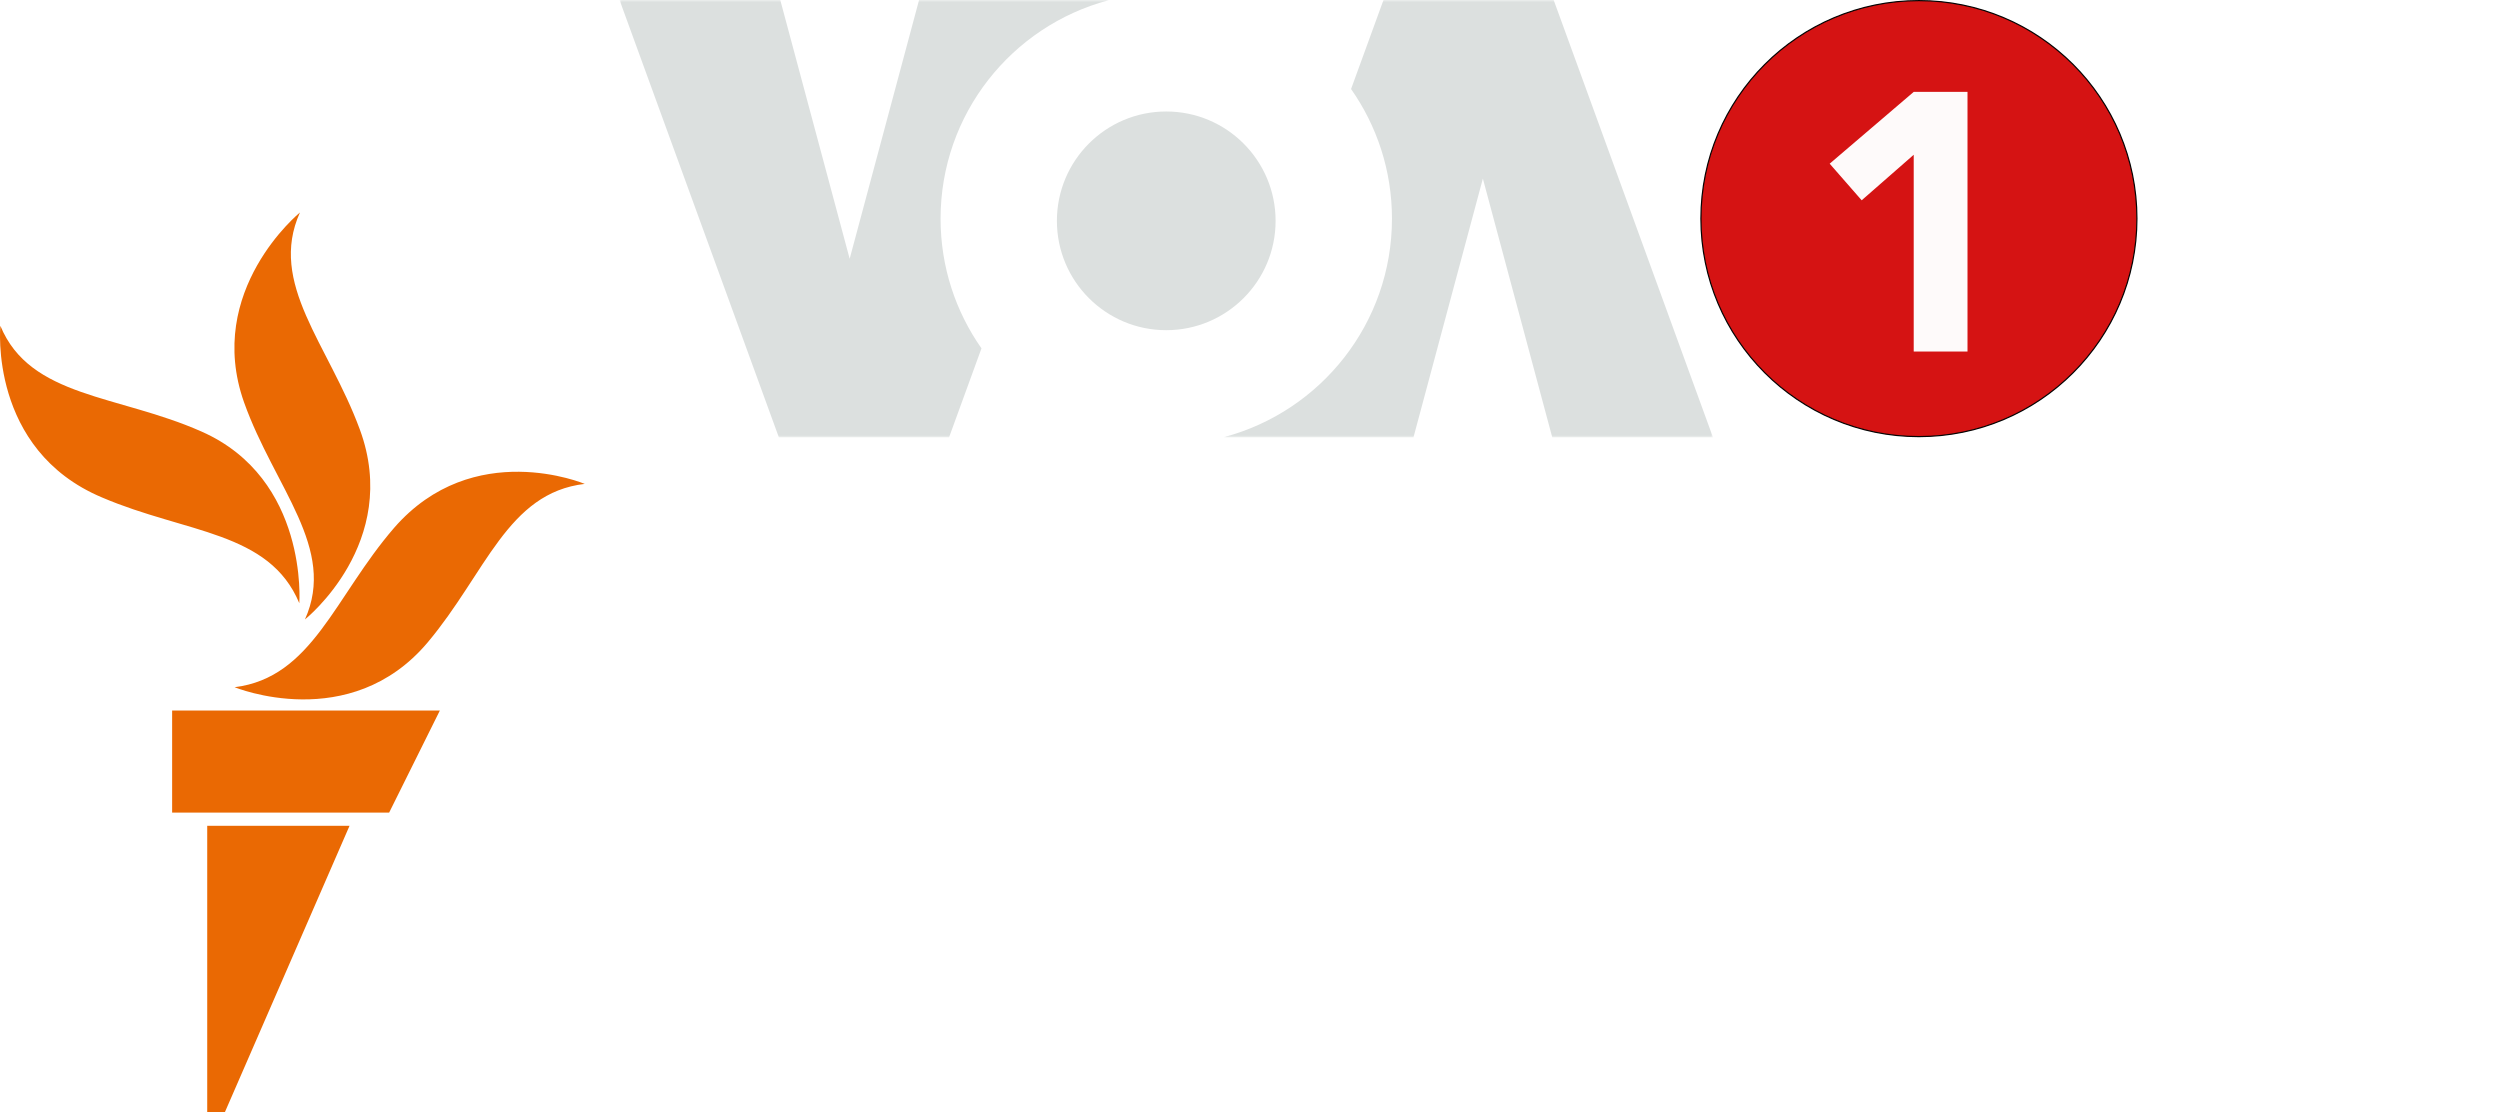 <svg enable-background="new 0 0 536 210" Googl="true" version="1.1" viewBox="0 0 1143.3 508.54" xml:space="preserve" xmlns="http://www.w3.org/2000/svg"><defs><mask id="d" fill="#ffffff"><polygon points="0 102 0 1.7e-4 114 1.7e-4 114 102"/></mask><mask id="c" fill="#ffffff"><polygon points="-4.2537e-5 102 -4.2537e-5 0 114 0 114 102"/></mask><filter id="a" x="-5.0131e-5" y="-0" width="1" height="1" color-interpolation-filters="sRGB"><feGaussianBlur stdDeviation="0.002"/></filter></defs><g transform="matrix(1.961 0 0 1.961 283.33 -0)" fill="#dce0df" fill-rule="evenodd"><mask fill="#ffffff"><polygon points="0 1.7e-4 114 1.7e-4 114 102 0 102"/></mask><path d="m74.866 51.011c0-24.398 16.593-44.921 39.104-50.929l0.03-0.082h-44.148l-16.185 60.35-16.185-60.35h-37.483l37.158 102h39.685l7.564-20.763c-6.01-8.556-9.54-18.978-9.54-30.226" mask="url(#d)"/><path d="m127.49 26c-14.075 0-25.494 11.419-25.494 25.506 0 14.083 11.419 25.494 25.494 25.494 14.085 0 25.506-11.412 25.506-25.494 0-14.086-11.421-25.506-25.506-25.506" Googl="true"/><g transform="translate(141)"><mask fill="#ffffff"><polygon points="-4.2537e-5 0 114 0 114 102 -4.2537e-5 102"/></mask><path d="m39.134 50.989c0 24.398-16.593 44.921-39.104 50.929l-0.03 0.083h44.148l16.185-60.35 16.185 60.35h37.483l-37.158-102h-39.684l-7.564 20.763c6.01 8.556 9.54 18.978 9.54 30.226" fill="#dce0df" mask="url(#c)"/></g></g><g transform="matrix(.775 0 0 .775 283.33 -.001)"><circle cx="766.75" cy="129" r="128.64" fill="#d41010" opacity=".984" stroke="#000" stroke-width=".712" style="mix-blend-mode:normal"/><path d="m763.68 54.223h31.736l3.6e-4 153.21-31.736-6e-5v-116.11l-30.707 26.871-18.88-21.602z" fill="#fff" opacity=".98"/></g><g transform="matrix(7.362 0 0 7.362 -.94 96.731)"><path class="st0" d="m50.14 30.76h-4l-3.38-4.84v4.88h-3.21v-13.13h4.71c1.25-0.07 2.47 0.34 3.42 1.15 0.79 0.77 1.22 1.84 1.18 2.95 0.05 1.01-0.34 1.99-1.06 2.7-0.5 0.46-1.09 0.81-1.74 1zm-7.36-7.23h0.59c0.63 0.06 1.26-0.13 1.75-0.53 0.31-0.32 0.48-0.75 0.47-1.19 0.02-0.49-0.2-0.95-0.59-1.24-0.49-0.3-1.05-0.43-1.62-0.39h-0.61zm11.92 7.52c-1.26 0.07-2.49-0.43-3.36-1.35-0.87-0.87-1.35-2.06-1.34-3.29-0.03-1.32 0.47-2.6 1.39-3.55 0.84-0.8 1.96-1.23 3.12-1.21 1.01-0.04 1.98 0.36 2.67 1.09v-0.8h3v8.82h-3v-0.85c-0.6 0.76-1.52 1.18-2.48 1.14zm0.55-6.81c-0.55 0-1.09 0.21-1.49 0.59-0.4 0.4-0.62 0.94-0.62 1.5-0.01 0.55 0.19 1.08 0.56 1.48 0.43 0.42 1.01 0.65 1.61 0.65 1.16-0.01 2.09-0.96 2.08-2.12v-0.01c0.01-0.57-0.22-1.12-0.62-1.52-0.42-0.37-0.96-0.57-1.52-0.57zm10.8 6.81c-1.14 0.04-2.25-0.4-3.05-1.21-0.93-0.94-1.44-2.21-1.41-3.53-0.04-1.3 0.48-2.56 1.41-3.47 0.86-0.78 1.97-1.2 3.13-1.19 1-0.04 1.96 0.36 2.64 1.09v-6.27h3v14.29h-3v-0.86c-0.67 0.79-1.68 1.22-2.72 1.15zm0.73-6.81c-0.54-0.02-1.07 0.18-1.46 0.56-0.43 0.41-0.67 0.98-0.66 1.57 0 0.58 0.24 1.12 0.66 1.52 0.39 0.36 0.89 0.56 1.42 0.57 0.57-0.01 1.13-0.22 1.55-0.61 0.4-0.39 0.63-0.92 0.62-1.48 0.01-0.57-0.21-1.11-0.6-1.52-0.4-0.41-0.96-0.64-1.53-0.61zm10.22 6.52h-3v-8.82h3zm-1.54-10.68c-0.95-0.02-1.71-0.8-1.69-1.75s0.8-1.71 1.75-1.69c0.94 0.02 1.69 0.78 1.69 1.72 0.01 0.94-0.76 1.71-1.7 1.72zm8.29 11c-1.47 0.06-2.9-0.45-4-1.42-1.81-1.81-1.81-4.75 0-6.56 2.3-1.89 5.61-1.89 7.91 0 1.81 1.81 1.81 4.75 0 6.56-1.08 0.94-2.48 1.44-3.91 1.39zm0-6.85c-0.57-0.02-1.13 0.19-1.55 0.59-0.84 0.87-0.84 2.25 0 3.12 0.42 0.4 0.99 0.61 1.57 0.59 0.57 0.01 1.12-0.2 1.53-0.59 0.83-0.88 0.83-2.24 0-3.12-0.41-0.41-0.97-0.63-1.55-0.62zm18.68 6.56h-7.63v-13.12h7.63v2.7h-4.43v2.31h4.18v2.7h-4.18v2.67h4.4zm7.32 0h-1.89v-0.05l-4.54-8.77h3.34v0.06l2.15 4.44 2.17-4.5h3.33l-0.07 0.14zm17.78 0.29c-1.47 0.06-2.9-0.45-4-1.42-1.81-1.81-1.81-4.75 0-6.56 2.3-1.89 5.61-1.89 7.91 0 1.81 1.81 1.81 4.75 0 6.56-1.08 0.94-2.48 1.43-3.91 1.39zm0-6.85c-0.57-0.02-1.13 0.19-1.54 0.59-0.84 0.87-0.84 2.25 0 3.12 0.42 0.4 0.98 0.61 1.56 0.59 0.57 0.02 1.12-0.2 1.53-0.59 0.84-0.87 0.84-2.25 0-3.12-0.41-0.41-0.97-0.63-1.55-0.62zm9.63 11h-3v-13.29h3v0.86c0.67-0.76 1.64-1.18 2.65-1.15 1.19-0.03 2.34 0.42 3.19 1.25 1.86 1.98 1.82 5.07-0.08 7-0.79 0.8-1.88 1.23-3 1.19-1.02 0.06-2.02-0.34-2.71-1.1zm2-10.95c-0.57-0.01-1.11 0.21-1.52 0.61-0.4 0.41-0.63 0.95-0.64 1.52 0 0.55 0.22 1.07 0.61 1.46 0.41 0.41 0.97 0.63 1.55 0.63 0.54 0 1.05-0.21 1.45-0.57 0.42-0.42 0.65-0.99 0.66-1.58 0.01-0.57-0.22-1.11-0.64-1.5-0.4-0.39-0.95-0.61-1.51-0.61zm10.75 6.81c-1.26 0.07-2.49-0.43-3.36-1.35-0.86-0.88-1.33-2.06-1.31-3.29-0.03-1.32 0.47-2.6 1.39-3.55 0.84-0.8 1.96-1.23 3.12-1.21 1.01-0.04 1.98 0.36 2.67 1.09v-0.8h3v8.82h-3v-0.85c-0.62 0.76-1.57 1.17-2.55 1.1zm0.55-6.81c-0.55 0-1.09 0.21-1.49 0.59-0.4 0.4-0.62 0.94-0.62 1.5-0.01 0.55 0.19 1.08 0.56 1.48 0.43 0.42 1.01 0.65 1.61 0.65 1.16-0.01 2.09-0.96 2.08-2.12v-0.01c0.01-0.57-0.22-1.12-0.62-1.52-0.43-0.39-0.98-0.61-1.56-0.61zm-90.26 27.4h-7.31v-13.09h3.23v10.41h4.08zm4.28 0h-3v-8.81h3zm-1.48-10.68c-0.95-0.02-1.71-0.8-1.69-1.75s0.8-1.71 1.75-1.69c0.94 0.02 1.69 0.78 1.69 1.72 0 0.95-0.77 1.72-1.72 1.72zm6.6 10.68h-3v-8.81h3v1.13c0.26-0.38 0.6-0.7 1-0.94 0.48-0.28 1.02-0.41 1.57-0.38 0.34-0.01 0.68 0.04 1 0.14h0.07l-0.24 2.83-0.13-0.07c-0.38-0.2-0.81-0.3-1.24-0.3-0.51-0.02-1 0.18-1.35 0.55-0.51 0.64-0.74 1.45-0.66 2.26zm9.29 0.29c-1.32 0.09-2.61-0.36-3.58-1.26-0.88-0.91-1.35-2.14-1.31-3.4-0.02-1.29 0.48-2.54 1.37-3.47 2.03-1.7 5-1.67 7 0.06 0.88 0.97 1.34 2.26 1.27 3.57v0.38h-6.64c0.02 0.48 0.19 0.94 0.5 1.31 0.37 0.36 0.87 0.55 1.39 0.51 0.38 0.02 0.76-0.07 1.1-0.24 0.25-0.16 0.45-0.39 0.57-0.67v-0.06h3l-0.12 0.4c-0.29 0.93-0.9 1.71-1.73 2.22-0.86 0.48-1.84 0.72-2.82 0.68zm-1.73-6h3.6c-0.1-0.32-0.27-0.61-0.51-0.84-0.77-0.65-1.91-0.62-2.65 0.07-0.21 0.22-0.36 0.5-0.44 0.8zm3.77-4.37c-0.9-0.01-1.62-0.75-1.61-1.65s0.75-1.62 1.65-1.61 1.62 0.75 1.61 1.65v0.01c-0.02 0.9-0.75 1.62-1.65 1.63zm-4.31 0c-0.9-0.02-1.62-0.76-1.6-1.66s0.76-1.62 1.66-1.6 1.62 0.76 1.6 1.66-0.76 1.62-1.66 1.63zm-32.89 10.5c-1.33 0.1-2.64-0.37-3.62-1.28-0.9-0.91-1.39-2.15-1.36-3.43-0.02-1.3 0.48-2.56 1.38-3.5 0.94-0.88 2.2-1.34 3.48-1.28 1.34-0.07 2.65 0.44 3.59 1.39 0.9 0.98 1.37 2.27 1.29 3.6v0.4h-6.57c0.03 0.45 0.2 0.88 0.49 1.23 0.36 0.35 0.86 0.53 1.36 0.49 0.37 0.02 0.74-0.06 1.07-0.23 0.24-0.16 0.44-0.38 0.56-0.65v-0.09h3l-0.12 0.47c-0.29 0.94-0.92 1.73-1.76 2.24-0.86 0.46-1.82 0.68-2.79 0.64zm-1.67-6.1h3.47c-0.1-0.29-0.26-0.55-0.48-0.76-0.76-0.61-1.85-0.57-2.58 0.08-0.19 0.19-0.33 0.42-0.41 0.68zm76.19-15.26h-3.13v-8.88h3.13v1c0.24-0.33 0.54-0.61 0.89-0.83 0.48-0.28 1.03-0.42 1.59-0.39 0.32 0.02 0.63 0.08 0.93 0.18v2.94s-0.3-0.37-1.45-0.39c-0.49-0.03-0.97 0.17-1.31 0.53-0.5 0.62-0.74 1.42-0.65 2.22z" fill="#fff" filter="url(#a)" Googl="true"/><path class="st1" d="m36.45 16.92c-4.8 0.56-6.14 5.54-9.75 9.84-4.83 5.74-12 2.79-12 2.79 4.83-0.6 6.21-5.62 9.91-9.9 4.92-5.65 11.84-2.73 11.84-2.73zm-17.38 8.42s6-4.77 3.41-11.8c-1.95-5.3-5.71-9.06-3.72-13.48 0 0-5.94 4.84-3.47 11.8 1.9 5.32 5.77 9.06 3.78 13.48zm-0.35-1s0.58-7.73-6.07-10.67c-5.18-2.3-10.65-2.09-12.5-6.57 0 0-0.74 7.69 6.31 10.66 5.23 2.24 10.39 2.09 12.26 6.57zm-7.9 13h13.48l3.15-6.34h-16.63zm2.18 18.6h1.1l7.74-17.78h-8.84z" fill="#ea6903"/></g></svg>
